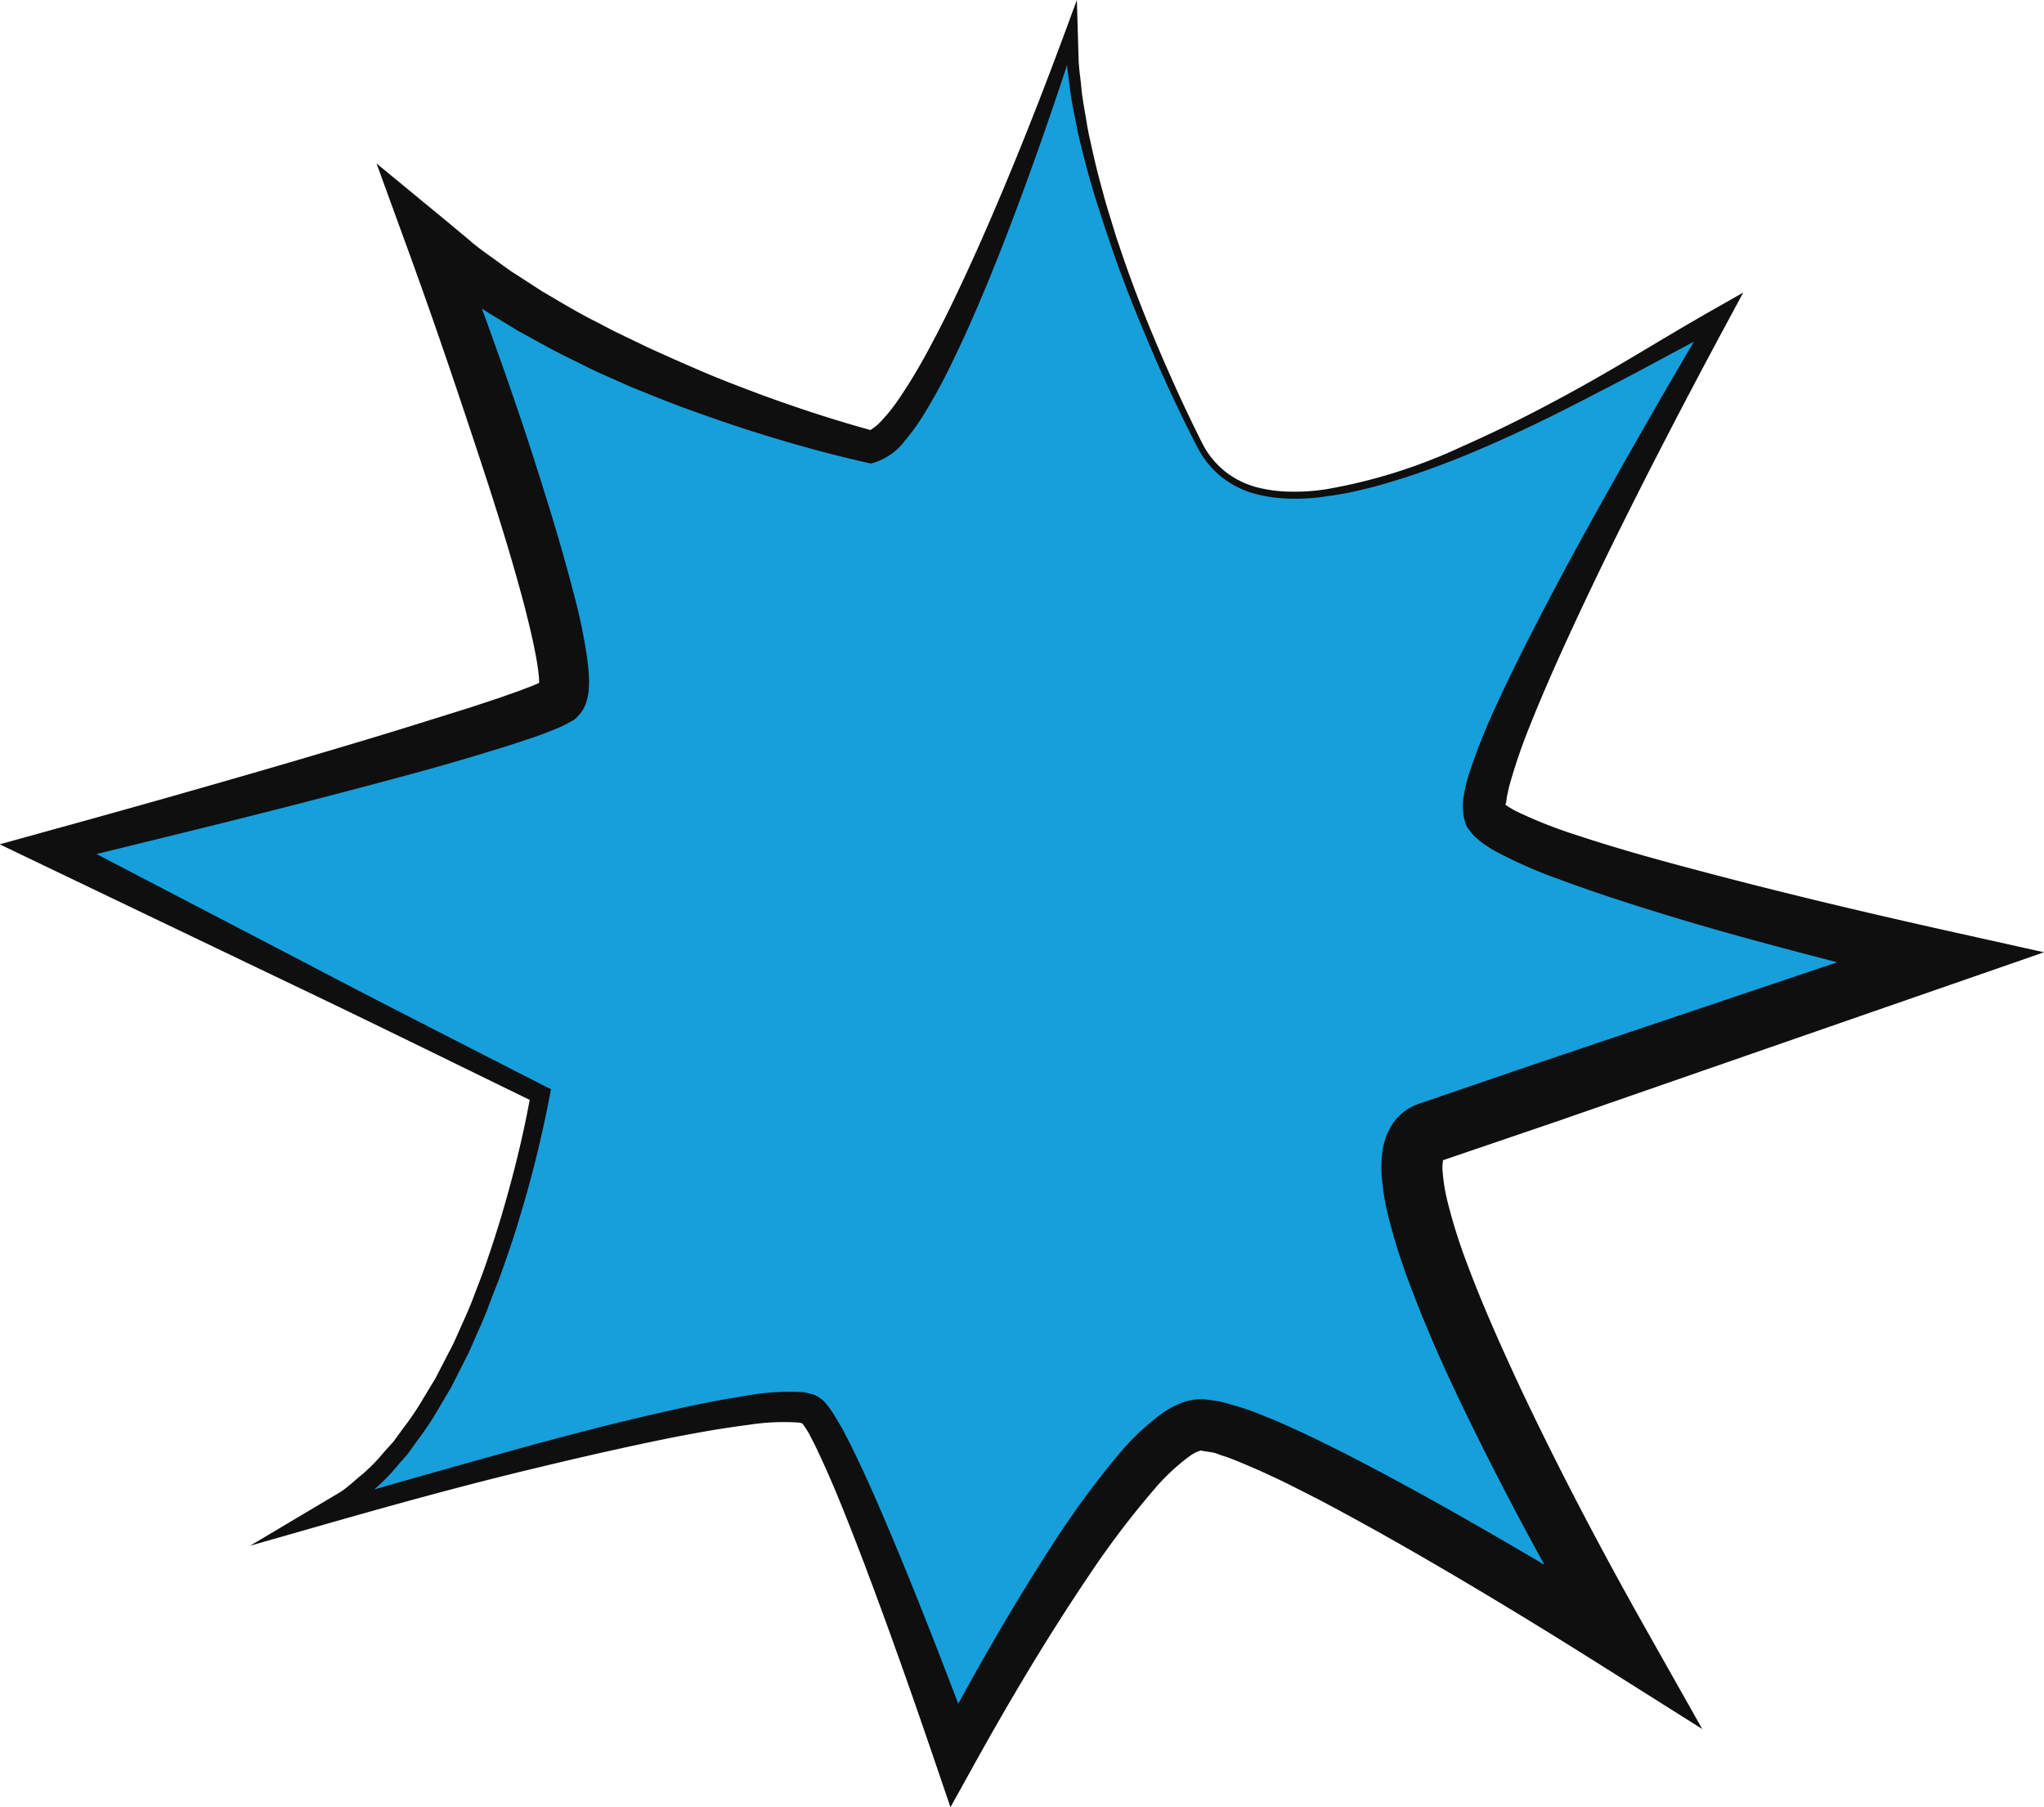 <svg xmlns="http://www.w3.org/2000/svg" xmlns:xlink="http://www.w3.org/1999/xlink" width="60.037" height="53.073" viewBox="0 0 60.037 53.073">
  <defs>
    <clipPath id="clip-path">
      <rect id="Rectangle_1187" data-name="Rectangle 1187" width="60.037" height="53.073" fill="#0f0f0f"/>
    </clipPath>
  </defs>
  <g id="Group_229" data-name="Group 229" clip-path="url(#clip-path)">
    <path id="Path_383" data-name="Path 383" d="M43.057,34.033C45.53,33.083,58.082,28.9,58.082,28.9S45.53,26.046,44.77,24.715s6.846-14.643,6.846-14.643c-2.876,1.51-12.971,8.067-15.215,3.8,0,0-3.8-7.227-3.8-12.172,0,0-3.994,11.791-5.9,12.172,0,0-8.178-1.9-12.933-6.086,0,0,4.755,12.742,3.8,13.5S2.55,25.666,2.55,25.666L17,32.892s-1.711,10.08-6.466,12.362c0,0,13.5-3.994,14.454-3.043s4.183,10.08,4.183,10.08,5.135-9.7,7.227-9.7,12.361,6.466,12.361,6.466-8.177-14.074-5.705-15.025" transform="translate(-1.123 -0.75)" fill="#169FDB"/>
    <path id="Path_384" data-name="Path 384" d="M42.383,34.077l.481-.164.96-.327,1.92-.654L49.577,31.6l7.666-2.661,2.794-.97-2.892-.644c-2.447-.546-4.9-1.128-7.322-1.775-1.212-.319-2.419-.657-3.59-1.047a13.358,13.358,0,0,1-1.662-.659,1.561,1.561,0,0,1-.172-.093,1.045,1.045,0,0,1-.138-.087l-.041-.029a.236.236,0,0,1-.01-.035c.027,0,.027.041.024.015l.021-.176c.025-.129.05-.264.089-.4a16.393,16.393,0,0,1,.592-1.722c.228-.577.476-1.151.728-1.724.51-1.145,1.048-2.282,1.6-3.413,1.11-2.26,2.276-4.5,3.471-6.719l.469-.869-.844.48c-1.24.7-2.425,1.446-3.651,2.137s-2.472,1.335-3.755,1.9a15.75,15.75,0,0,1-3.988,1.258,5.923,5.923,0,0,1-1.037.073,4.134,4.134,0,0,1-1.02-.13A2.576,2.576,0,0,1,36,13.86a2.532,2.532,0,0,1-.652-.774c-.485-.951-.927-1.926-1.345-2.908S33.2,8.2,32.863,7.185c-.091-.251-.162-.508-.242-.763s-.158-.51-.224-.768c-.145-.514-.27-1.031-.38-1.552-.064-.258-.1-.522-.146-.783s-.091-.523-.114-.787-.069-.525-.076-.789l-.023-.79L31.63,0,31.3.894c-.788,2.135-1.63,4.255-2.551,6.331-.464,1.036-.946,2.065-1.48,3.053a16.1,16.1,0,0,1-.859,1.427,5.159,5.159,0,0,1-.488.62,1.538,1.538,0,0,1-.355.305c-1.09-.3-2.188-.661-3.26-1.056-.555-.208-1.11-.419-1.654-.651s-1.084-.473-1.622-.718l-.8-.386c-.269-.124-.524-.271-.785-.4-.526-.265-1.023-.573-1.53-.867l-.734-.476c-.249-.153-.476-.332-.712-.5s-.473-.335-.687-.526L13.123,6.5l-2.064-1.7.911,2.5c.847,2.32,1.636,4.672,2.4,7.015.377,1.174.739,2.353,1.046,3.529.149.585.293,1.181.377,1.736.019.137.037.274.041.391a.676.676,0,0,1,0,.084l-.029.016a3.619,3.619,0,0,1-.35.14l-.168.067-.211.074-.428.151-.872.288-1.766.551c-1.181.367-2.37.717-3.558,1.067q-3.57,1.042-7.16,2.029l-1.3.36,1.2.576,7.287,3.492c2.369,1.129,4.72,2.29,7.079,3.438-.2,1.093-.473,2.187-.786,3.26-.166.57-.351,1.134-.547,1.694-.1.281-.21.554-.314.833s-.224.548-.346.817-.233.544-.375.8l-.406.786-.457.755a8.265,8.265,0,0,1-.5.721l-.258.355c-.093.111-.194.216-.29.324a5.418,5.418,0,0,1-.6.621c-.223.178-.43.384-.665.542l-.731.435L7.344,45.4,9.5,44.784c2.063-.589,4.135-1.163,6.221-1.662,1.042-.252,2.087-.493,3.134-.716s2.1-.426,3.141-.559a6.667,6.667,0,0,1,1.482-.064l.082.021a1.887,1.887,0,0,1,.2.3l.157.3.167.352c.443.95.833,1.95,1.216,2.947.761,2,1.476,4.025,2.166,6.052l.451,1.325.689-1.242c1.049-1.893,2.169-3.774,3.377-5.563a25.855,25.855,0,0,1,1.929-2.544,6.138,6.138,0,0,1,1.059-.984,1.2,1.2,0,0,1,.226-.122c.022,0,.054-.022.065-.021l.368.058c.121.027.2.071.3.1.173.051.426.156.665.257s.481.207.721.321c.482.218.962.473,1.441.714q1.433.759,2.848,1.576c1.885,1.086,3.754,2.225,5.592,3.387L50,50.783l-1.634-2.895c-1.314-2.329-2.574-4.719-3.714-7.134-.563-1.21-1.11-2.429-1.566-3.655a15.886,15.886,0,0,1-.574-1.828,5.371,5.371,0,0,1-.138-.849,1.21,1.21,0,0,1,.012-.344Zm-1.8.452a6.994,6.994,0,0,0,.184,1.151,17.488,17.488,0,0,0,.641,2.041c.488,1.308,1.051,2.56,1.649,3.792.732,1.507,1.5,2.982,2.305,4.445q-1.475-.873-2.971-1.715-1.442-.811-2.923-1.572c-.5-.246-.994-.5-1.512-.728-.256-.118-.511-.235-.785-.338a7.779,7.779,0,0,0-.873-.314c-.161-.046-.34-.1-.486-.132L35.4,41.1a1.6,1.6,0,0,0-.77.135,2.642,2.642,0,0,0-.492.272,7.413,7.413,0,0,0-1.327,1.263A27.082,27.082,0,0,0,30.827,45.5c-.958,1.486-1.84,3-2.681,4.541-.605-1.587-1.221-3.167-1.877-4.737-.421-1-.843-1.99-1.338-2.975l-.191-.369-.242-.406a2.861,2.861,0,0,0-.247-.342.884.884,0,0,0-.359-.255c-.094-.026-.2-.051-.288-.068A7.22,7.22,0,0,0,21.875,41c-1.087.169-2.141.408-3.193.657s-2.093.524-3.134.806q-2.281.63-4.553,1.281l.072-.063a5.783,5.783,0,0,0,.639-.67c.1-.116.208-.228.3-.347l.267-.374a8.761,8.761,0,0,0,.514-.758l.466-.787.41-.812c.144-.267.252-.551.377-.826s.243-.554.346-.838.225-.561.325-.845c.2-.568.4-1.14.568-1.718a34.417,34.417,0,0,0,.867-3.517l.036-.2L16,31.9c-2.4-1.23-4.8-2.446-7.185-3.7L2.834,25.083c1.988-.484,3.975-.972,5.957-1.48,1.2-.312,2.409-.625,3.612-.957.6-.163,1.2-.341,1.8-.521.3-.094.6-.179.9-.28l.453-.15.229-.077.266-.1c.168-.069.371-.143.51-.215l.206-.109.051-.027c-.067.046.1-.065.088-.062l.02-.019.039-.04.074-.086a.924.924,0,0,0,.179-.329c.024-.077.043-.156.058-.234a1.327,1.327,0,0,0,.017-.177,2.044,2.044,0,0,0,.005-.312c-.005-.193-.026-.364-.046-.535a16.11,16.11,0,0,0-.392-1.907c-.316-1.228-.68-2.425-1.059-3.617-.509-1.613-1.068-3.2-1.646-4.787.09.06.18.12.273.175l.791.482c.541.294,1.075.6,1.629.864.276.133.547.278.828.4l.838.373c.566.229,1.13.462,1.7.667s1.148.407,1.726.595c1.16.37,2.32.7,3.523.97l.118.026.081-.023a1.815,1.815,0,0,0,.925-.657,6.126,6.126,0,0,0,.538-.746,16.972,16.972,0,0,0,.84-1.54c.508-1.041.952-2.1,1.376-3.165.726-1.839,1.384-3.7,2-5.57.021.224.057.445.082.667.031.269.081.534.136.8s.1.532.167.791c.125.525.264,1.045.422,1.559s.327,1.024.5,1.531c.346,1.016.749,2.013,1.17,3s.876,1.958,1.371,2.911a2.685,2.685,0,0,0,.69.836,2.754,2.754,0,0,0,.966.491,4.322,4.322,0,0,0,1.068.147A6.091,6.091,0,0,0,39,14.572a9.181,9.181,0,0,0,1.047-.2c.346-.079.688-.181,1.025-.285.678-.21,1.342-.456,2-.726,1.31-.537,2.578-1.163,3.83-1.816.96-.488,1.907-1.007,2.853-1.511q-1.676,2.843-3.271,5.734-.915,1.665-1.776,3.367c-.283.571-.562,1.144-.827,1.729a17.628,17.628,0,0,0-.721,1.83c-.054.162-.1.336-.138.515l-.048.293a2.005,2.005,0,0,0,.021.488l.031.123.008.029,0,.015,0,.007c-.011-.023.1.226.058.126l.071.1a1.8,1.8,0,0,0,.156.182l.131.112a2.087,2.087,0,0,0,.251.181,2.768,2.768,0,0,0,.238.144,13.912,13.912,0,0,0,1.828.806c1.211.45,2.425.834,3.643,1.2s2.445.695,3.671,1.019l.883.229-4.98,1.675-3.846,1.295-1.92.657-.96.329-.48.164-.12.041a1.844,1.844,0,0,0-.264.123,1.545,1.545,0,0,0-.459.415,1.9,1.9,0,0,0-.332.873,3.414,3.414,0,0,0-.021.687" transform="translate(0 0)" fill="#0f0f0f"/>
  </g>
</svg>
